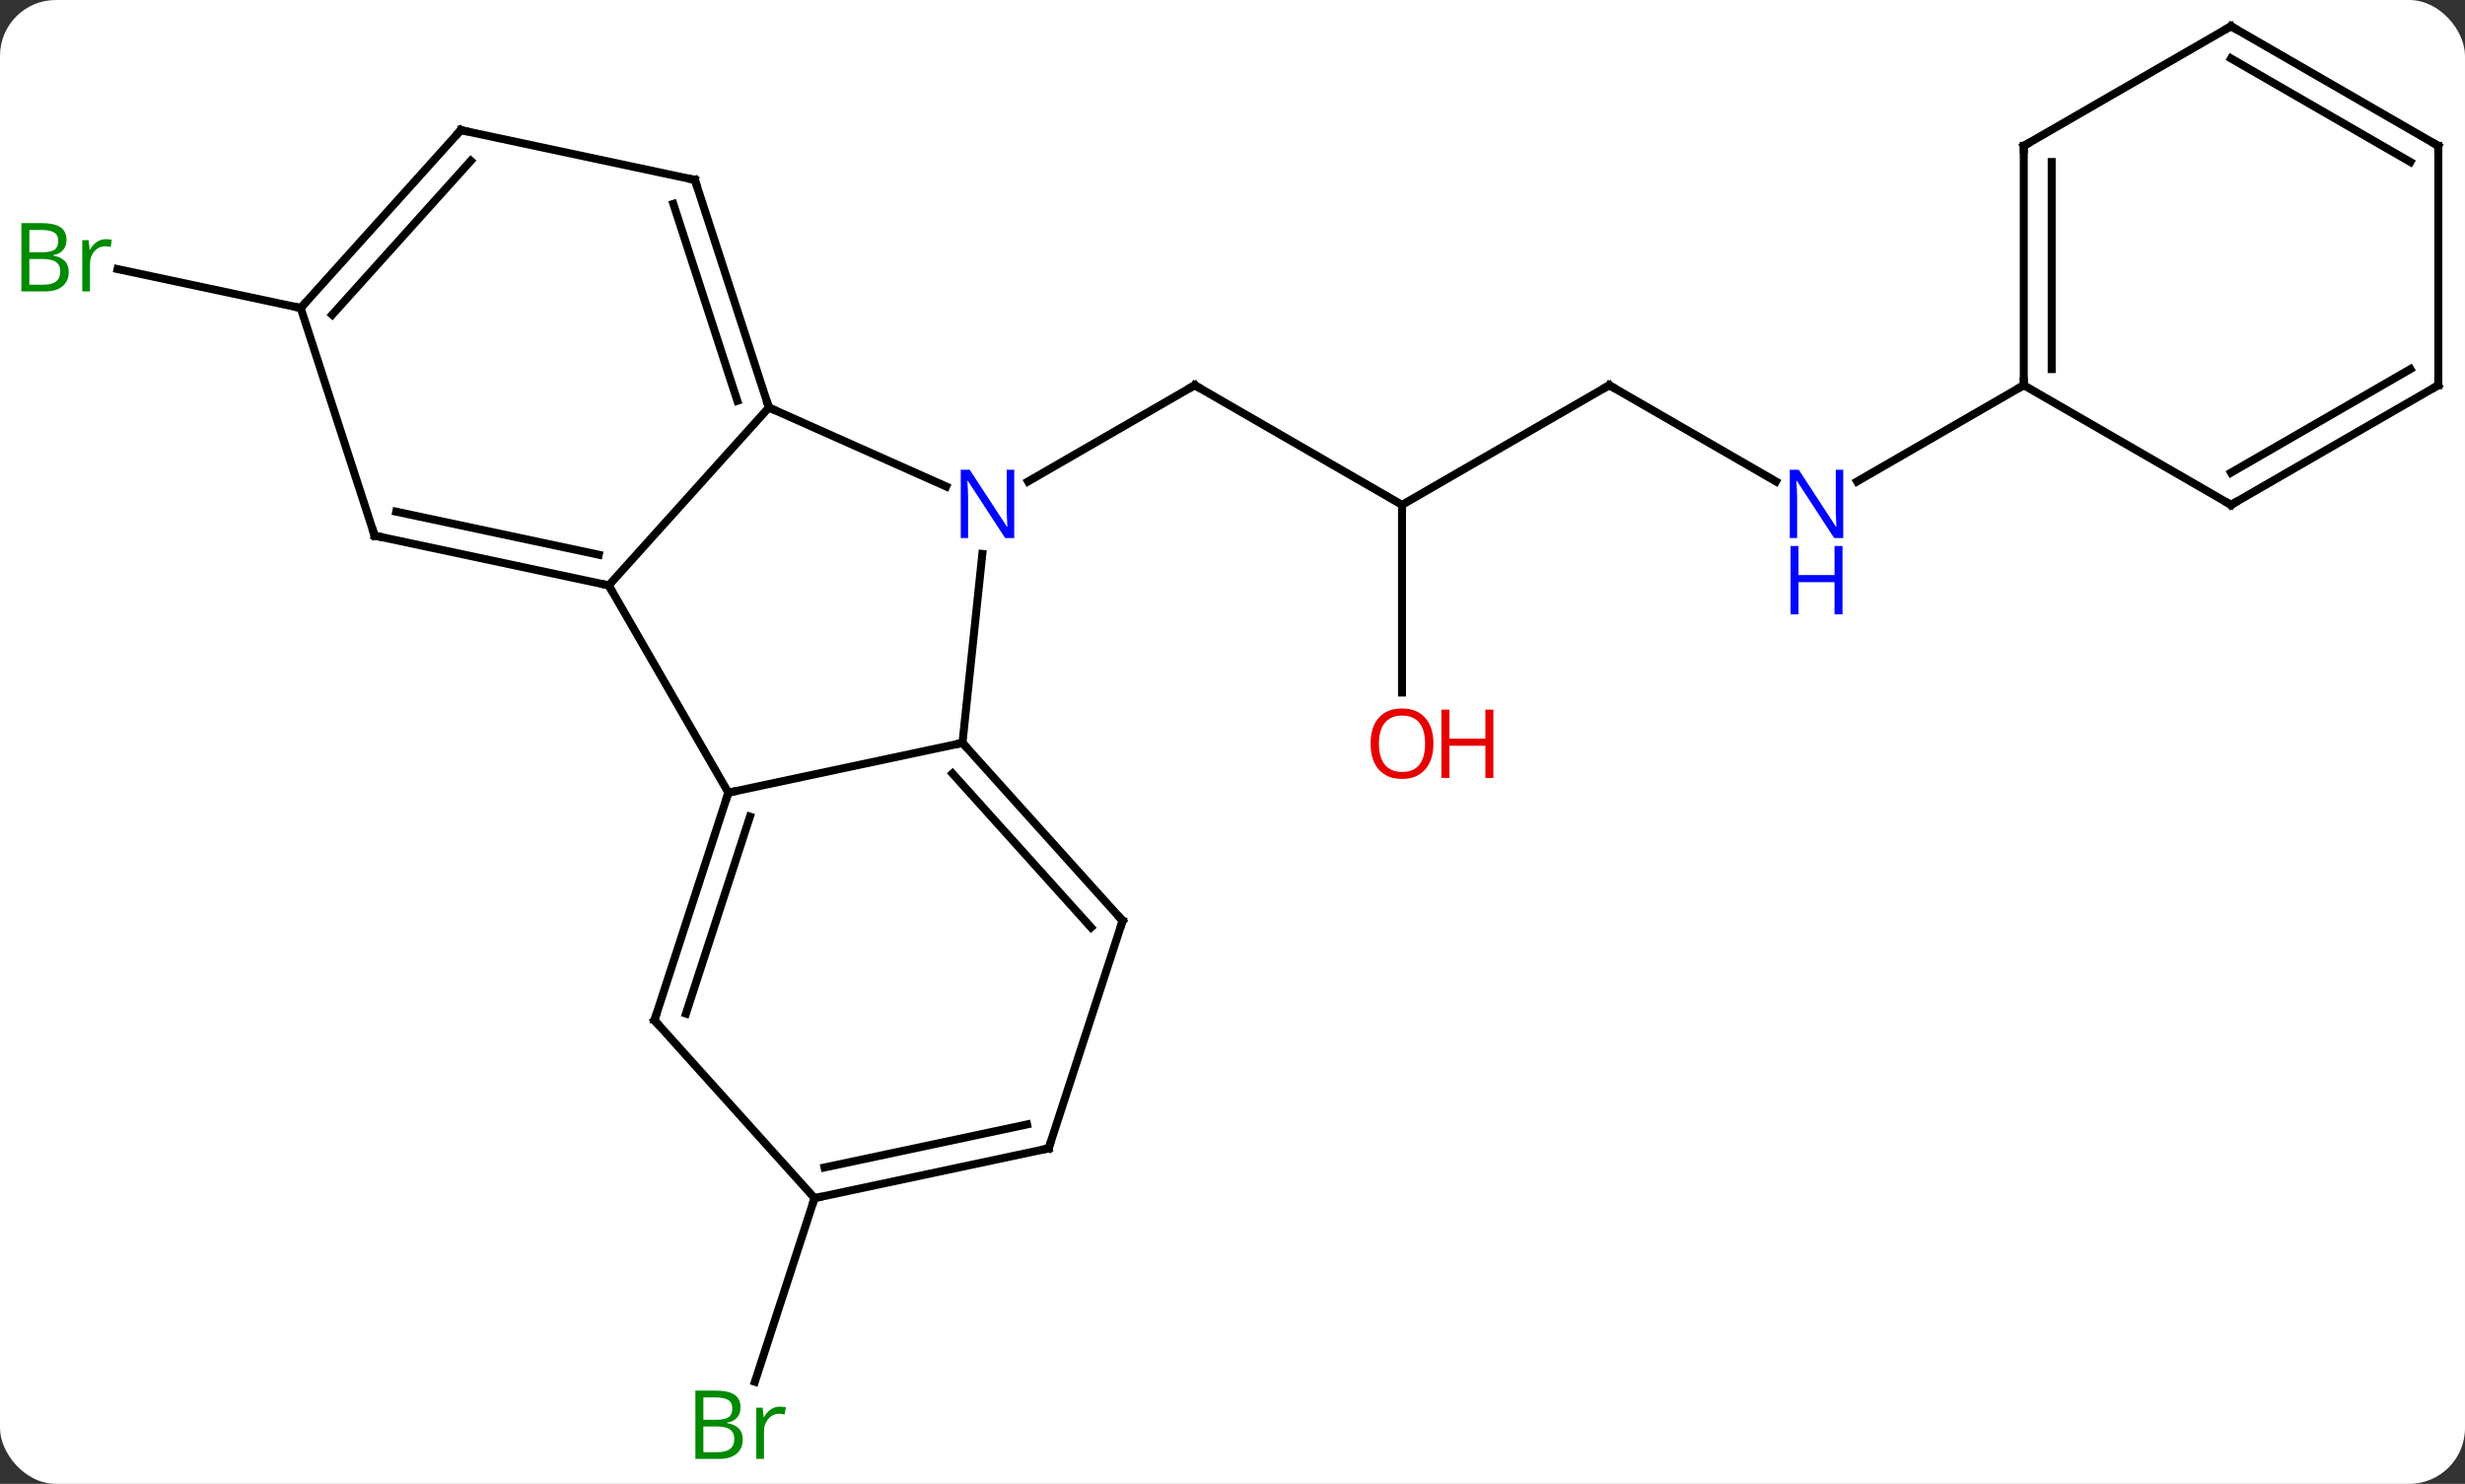 <svg width="309" viewBox="0 0 309 186" style="fill-opacity:1; color-rendering:auto; color-interpolation:auto; text-rendering:auto; stroke:black; stroke-linecap:square; stroke-miterlimit:10; shape-rendering:auto; stroke-opacity:1; fill:black; stroke-dasharray:none; font-weight:normal; stroke-width:1; font-family:'Open Sans'; font-style:normal; stroke-linejoin:miter; font-size:12; stroke-dashoffset:0; image-rendering:auto;" height="186" class="cas-substance-image" xmlns:xlink="http://www.w3.org/1999/xlink" xmlns="http://www.w3.org/2000/svg"><rect x="0" y="0" width="309" height="186" fill="#333333" stroke="none"/><svg class="cas-substance-single-component"><rect y="0" x="0" width="309" stroke="none" ry="7" rx="7" height="186" fill="white" class="cas-substance-group"/><svg y="0" x="0" width="309" viewBox="0 0 309 186" style="fill:black;" height="186" class="cas-substance-single-component-image"><svg><g><g transform="translate(157,91)" style="text-rendering:geometricPrecision; color-rendering:optimizeQuality; color-interpolation:linearRGB; stroke-linecap:butt; image-rendering:optimizeQuality;"><line y2="-27.714" y1="-42.714" x2="18.75" x1="-7.233" style="fill:none;"/><line y2="-30.649" y1="-42.714" x2="-28.129" x1="-7.233" style="fill:none;"/><line y2="-42.714" y1="-27.714" x2="44.73" x1="18.75" style="fill:none;"/><line y2="-4.191" y1="-27.714" x2="18.75" x1="18.75" style="fill:none;"/><line y2="-30.649" y1="-42.714" x2="65.626" x1="44.73" style="fill:none;"/><line y2="-42.714" y1="-30.649" x2="96.69" x1="75.794" style="fill:none;"/><line y2="59.184" y1="82.203" x2="-54.891" x1="-62.37" style="fill:none;"/><line y2="-52.392" y1="-57.271" x2="-119.307" x1="-142.263" style="fill:none;"/><line y2="2.121" y1="-21.569" x2="-36.348" x1="-33.859" style="fill:none;"/><line y2="-39.918" y1="-30.02" x2="-60.618" x1="-38.392" style="fill:none;"/><line y2="8.358" y1="2.121" x2="-65.694" x1="-36.348" style="fill:none;"/><line y2="24.414" y1="2.121" x2="-16.275" x1="-36.348" style="fill:none;"/><line y2="25.254" y1="5.965" x2="-20.228" x1="-37.597" style="fill:none;"/><line y2="-17.622" y1="-39.918" x2="-80.694" x1="-60.618" style="fill:none;"/><line y2="-68.448" y1="-39.918" x2="-69.891" x1="-60.618" style="fill:none;"/><line y2="-65.444" y1="-40.758" x2="-72.595" x1="-64.571" style="fill:none;"/><line y2="-17.622" y1="8.358" x2="-80.694" x1="-65.694" style="fill:none;"/><line y2="36.888" y1="8.358" x2="-74.964" x1="-65.694" style="fill:none;"/><line y2="36.048" y1="11.361" x2="-71.011" x1="-62.99" style="fill:none;"/><line y2="52.947" y1="24.414" x2="-25.545" x1="-16.275" style="fill:none;"/><line y2="-23.859" y1="-17.622" x2="-110.037" x1="-80.694" style="fill:none;"/><line y2="-26.862" y1="-21.466" x2="-107.333" x1="-81.943" style="fill:none;"/><line y2="-74.688" y1="-68.448" x2="-99.234" x1="-69.891" style="fill:none;"/><line y2="59.184" y1="36.888" x2="-54.891" x1="-74.964" style="fill:none;"/><line y2="59.184" y1="52.947" x2="-54.891" x1="-25.545" style="fill:none;"/><line y2="55.34" y1="49.944" x2="-53.642" x1="-28.249" style="fill:none;"/><line y2="-52.392" y1="-23.859" x2="-119.307" x1="-110.037" style="fill:none;"/><line y2="-52.392" y1="-74.688" x2="-119.307" x1="-99.234" style="fill:none;"/><line y2="-51.552" y1="-70.844" x2="-115.354" x1="-97.985" style="fill:none;"/><line y2="-72.714" y1="-42.714" x2="96.69" x1="96.69" style="fill:none;"/><line y2="-70.693" y1="-44.735" x2="100.19" x1="100.19" style="fill:none;"/><line y2="-27.714" y1="-42.714" x2="122.673" x1="96.69" style="fill:none;"/><line y2="-87.714" y1="-72.714" x2="122.673" x1="96.69" style="fill:none;"/><line y2="-42.714" y1="-27.714" x2="148.653" x1="122.673" style="fill:none;"/><line y2="-44.735" y1="-31.756" x2="145.153" x1="122.673" style="fill:none;"/><line y2="-72.714" y1="-87.714" x2="148.653" x1="122.673" style="fill:none;"/><line y2="-70.693" y1="-83.672" x2="145.153" x1="122.673" style="fill:none;"/><line y2="-72.714" y1="-42.714" x2="148.653" x1="148.653" style="fill:none;"/><path style="fill:none; stroke-miterlimit:5;" d="M-6.8 -42.464 L-7.233 -42.714 L-7.666 -42.464"/><path style="fill:none; stroke-miterlimit:5;" d="M44.297 -42.464 L44.73 -42.714 L45.163 -42.464"/></g><g transform="translate(157,91)" style="stroke-linecap:butt; fill:rgb(230,0,0); text-rendering:geometricPrecision; color-rendering:optimizeQuality; image-rendering:optimizeQuality; font-family:'Open Sans'; stroke:rgb(230,0,0); color-interpolation:linearRGB; stroke-miterlimit:5;"><path style="stroke:none;" d="M22.688 2.216 Q22.688 4.278 21.648 5.458 Q20.609 6.638 18.766 6.638 Q16.875 6.638 15.844 5.473 Q14.812 4.309 14.812 2.2 Q14.812 0.106 15.844 -1.042 Q16.875 -2.191 18.766 -2.191 Q20.625 -2.191 21.656 -1.019 Q22.688 0.153 22.688 2.216 ZM15.859 2.216 Q15.859 3.95 16.602 4.856 Q17.344 5.763 18.766 5.763 Q20.188 5.763 20.914 4.864 Q21.641 3.966 21.641 2.216 Q21.641 0.481 20.914 -0.409 Q20.188 -1.3 18.766 -1.3 Q17.344 -1.3 16.602 -0.402 Q15.859 0.497 15.859 2.216 Z"/><path style="stroke:none;" d="M30.203 6.513 L29.203 6.513 L29.203 2.481 L24.688 2.481 L24.688 6.513 L23.688 6.513 L23.688 -2.05 L24.688 -2.05 L24.688 1.591 L29.203 1.591 L29.203 -2.05 L30.203 -2.05 L30.203 6.513 Z"/><path style="fill:rgb(0,5,255); stroke:none;" d="M74.062 -23.558 L72.921 -23.558 L68.233 -30.745 L68.187 -30.745 Q68.28 -29.48 68.28 -28.433 L68.28 -23.558 L67.358 -23.558 L67.358 -32.12 L68.483 -32.12 L73.155 -24.964 L73.202 -24.964 Q73.202 -25.12 73.155 -25.98 Q73.108 -26.839 73.124 -27.214 L73.124 -32.12 L74.062 -32.12 L74.062 -23.558 Z"/><path style="fill:rgb(0,5,255); stroke:none;" d="M73.968 -13.995 L72.968 -13.995 L72.968 -18.026 L68.452 -18.026 L68.452 -13.995 L67.452 -13.995 L67.452 -22.558 L68.452 -22.558 L68.452 -18.917 L72.968 -18.917 L72.968 -22.558 L73.968 -22.558 L73.968 -13.995 Z"/><path style="fill:rgb(0,138,0); stroke:none;" d="M-69.83 83.308 L-67.408 83.308 Q-65.705 83.308 -64.939 83.816 Q-64.174 84.323 -64.174 85.417 Q-64.174 86.183 -64.596 86.683 Q-65.017 87.183 -65.846 87.323 L-65.846 87.386 Q-63.892 87.714 -63.892 89.433 Q-63.892 90.573 -64.666 91.222 Q-65.439 91.87 -66.83 91.87 L-69.83 91.87 L-69.83 83.308 ZM-68.83 86.964 L-67.189 86.964 Q-66.127 86.964 -65.666 86.636 Q-65.205 86.308 -65.205 85.526 Q-65.205 84.808 -65.721 84.487 Q-66.236 84.167 -67.361 84.167 L-68.83 84.167 L-68.83 86.964 ZM-68.83 87.808 L-68.83 91.026 L-67.033 91.026 Q-66.002 91.026 -65.478 90.62 Q-64.955 90.214 -64.955 89.355 Q-64.955 88.558 -65.494 88.183 Q-66.033 87.808 -67.127 87.808 L-68.83 87.808 ZM-59.258 85.323 Q-58.836 85.323 -58.492 85.401 L-58.633 86.308 Q-59.023 86.214 -59.336 86.214 Q-60.117 86.214 -60.672 86.847 Q-61.226 87.48 -61.226 88.417 L-61.226 91.87 L-62.195 91.87 L-62.195 85.448 L-61.398 85.448 L-61.273 86.636 L-61.226 86.636 Q-60.883 86.011 -60.375 85.667 Q-59.867 85.323 -59.258 85.323 Z"/><path style="fill:rgb(0,138,0); stroke:none;" d="M-154.322 -63.035 L-151.9 -63.035 Q-150.197 -63.035 -149.431 -62.527 Q-148.666 -62.02 -148.666 -60.926 Q-148.666 -60.16 -149.088 -59.66 Q-149.509 -59.16 -150.338 -59.02 L-150.338 -58.957 Q-148.384 -58.629 -148.384 -56.91 Q-148.384 -55.77 -149.158 -55.121 Q-149.931 -54.473 -151.322 -54.473 L-154.322 -54.473 L-154.322 -63.035 ZM-153.322 -59.379 L-151.681 -59.379 Q-150.619 -59.379 -150.158 -59.707 Q-149.697 -60.035 -149.697 -60.816 Q-149.697 -61.535 -150.213 -61.856 Q-150.728 -62.176 -151.853 -62.176 L-153.322 -62.176 L-153.322 -59.379 ZM-153.322 -58.535 L-153.322 -55.316 L-151.525 -55.316 Q-150.494 -55.316 -149.97 -55.723 Q-149.447 -56.129 -149.447 -56.988 Q-149.447 -57.785 -149.986 -58.16 Q-150.525 -58.535 -151.619 -58.535 L-153.322 -58.535 ZM-143.75 -61.02 Q-143.328 -61.02 -142.984 -60.941 L-143.125 -60.035 Q-143.515 -60.129 -143.828 -60.129 Q-144.609 -60.129 -145.164 -59.496 Q-145.718 -58.863 -145.718 -57.926 L-145.718 -54.473 L-146.687 -54.473 L-146.687 -60.895 L-145.89 -60.895 L-145.765 -59.707 L-145.718 -59.707 Q-145.375 -60.332 -144.867 -60.676 Q-144.359 -61.02 -143.75 -61.02 Z"/><path style="fill:rgb(0,5,255); stroke:none;" d="M-29.861 -23.558 L-31.002 -23.558 L-35.69 -30.745 L-35.736 -30.745 Q-35.643 -29.48 -35.643 -28.433 L-35.643 -23.558 L-36.565 -23.558 L-36.565 -32.12 L-35.44 -32.12 L-30.768 -24.964 L-30.721 -24.964 Q-30.721 -25.12 -30.768 -25.98 Q-30.815 -26.839 -30.799 -27.214 L-30.799 -32.12 L-29.861 -32.12 L-29.861 -23.558 Z"/><path style="fill:none; stroke:black;" d="M-36.013 2.493 L-36.348 2.121 L-36.837 2.225"/><path style="fill:none; stroke:black;" d="M-60.773 -40.394 L-60.618 -39.918 L-60.161 -39.715"/><path style="fill:none; stroke:black;" d="M-65.849 8.834 L-65.694 8.358 L-65.205 8.254"/><path style="fill:none; stroke:black;" d="M-16.61 24.042 L-16.275 24.414 L-16.43 24.89"/><path style="fill:none; stroke:black;" d="M-81.183 -17.726 L-80.694 -17.622 L-80.444 -17.189"/><path style="fill:none; stroke:black;" d="M-69.736 -67.972 L-69.891 -68.448 L-70.38 -68.552"/><path style="fill:none; stroke:black;" d="M-74.809 36.413 L-74.964 36.888 L-74.629 37.26"/><path style="fill:none; stroke:black;" d="M-25.39 52.471 L-25.545 52.947 L-26.034 53.051"/><path style="fill:none; stroke:black;" d="M-109.548 -23.755 L-110.037 -23.859 L-110.192 -24.334"/><path style="fill:none; stroke:black;" d="M-98.745 -74.584 L-99.234 -74.688 L-99.569 -74.316"/><path style="fill:none; stroke:black;" d="M-54.402 59.08 L-54.891 59.184 L-55.045 59.66"/><path style="fill:none; stroke:black;" d="M-118.972 -52.764 L-119.307 -52.392 L-119.796 -52.496"/><path style="fill:none; stroke:black;" d="M96.69 -43.214 L96.69 -42.714 L96.257 -42.464"/><path style="fill:none; stroke:black;" d="M96.69 -72.214 L96.69 -72.714 L97.123 -72.964"/><path style="fill:none; stroke:black;" d="M122.24 -27.964 L122.673 -27.714 L123.106 -27.964"/><path style="fill:none; stroke:black;" d="M122.24 -87.464 L122.673 -87.714 L123.106 -87.464"/><path style="fill:none; stroke:black;" d="M148.22 -42.464 L148.653 -42.714 L148.653 -43.214"/><path style="fill:none; stroke:black;" d="M148.22 -72.964 L148.653 -72.714 L148.653 -72.214"/></g></g></svg></svg></svg></svg>